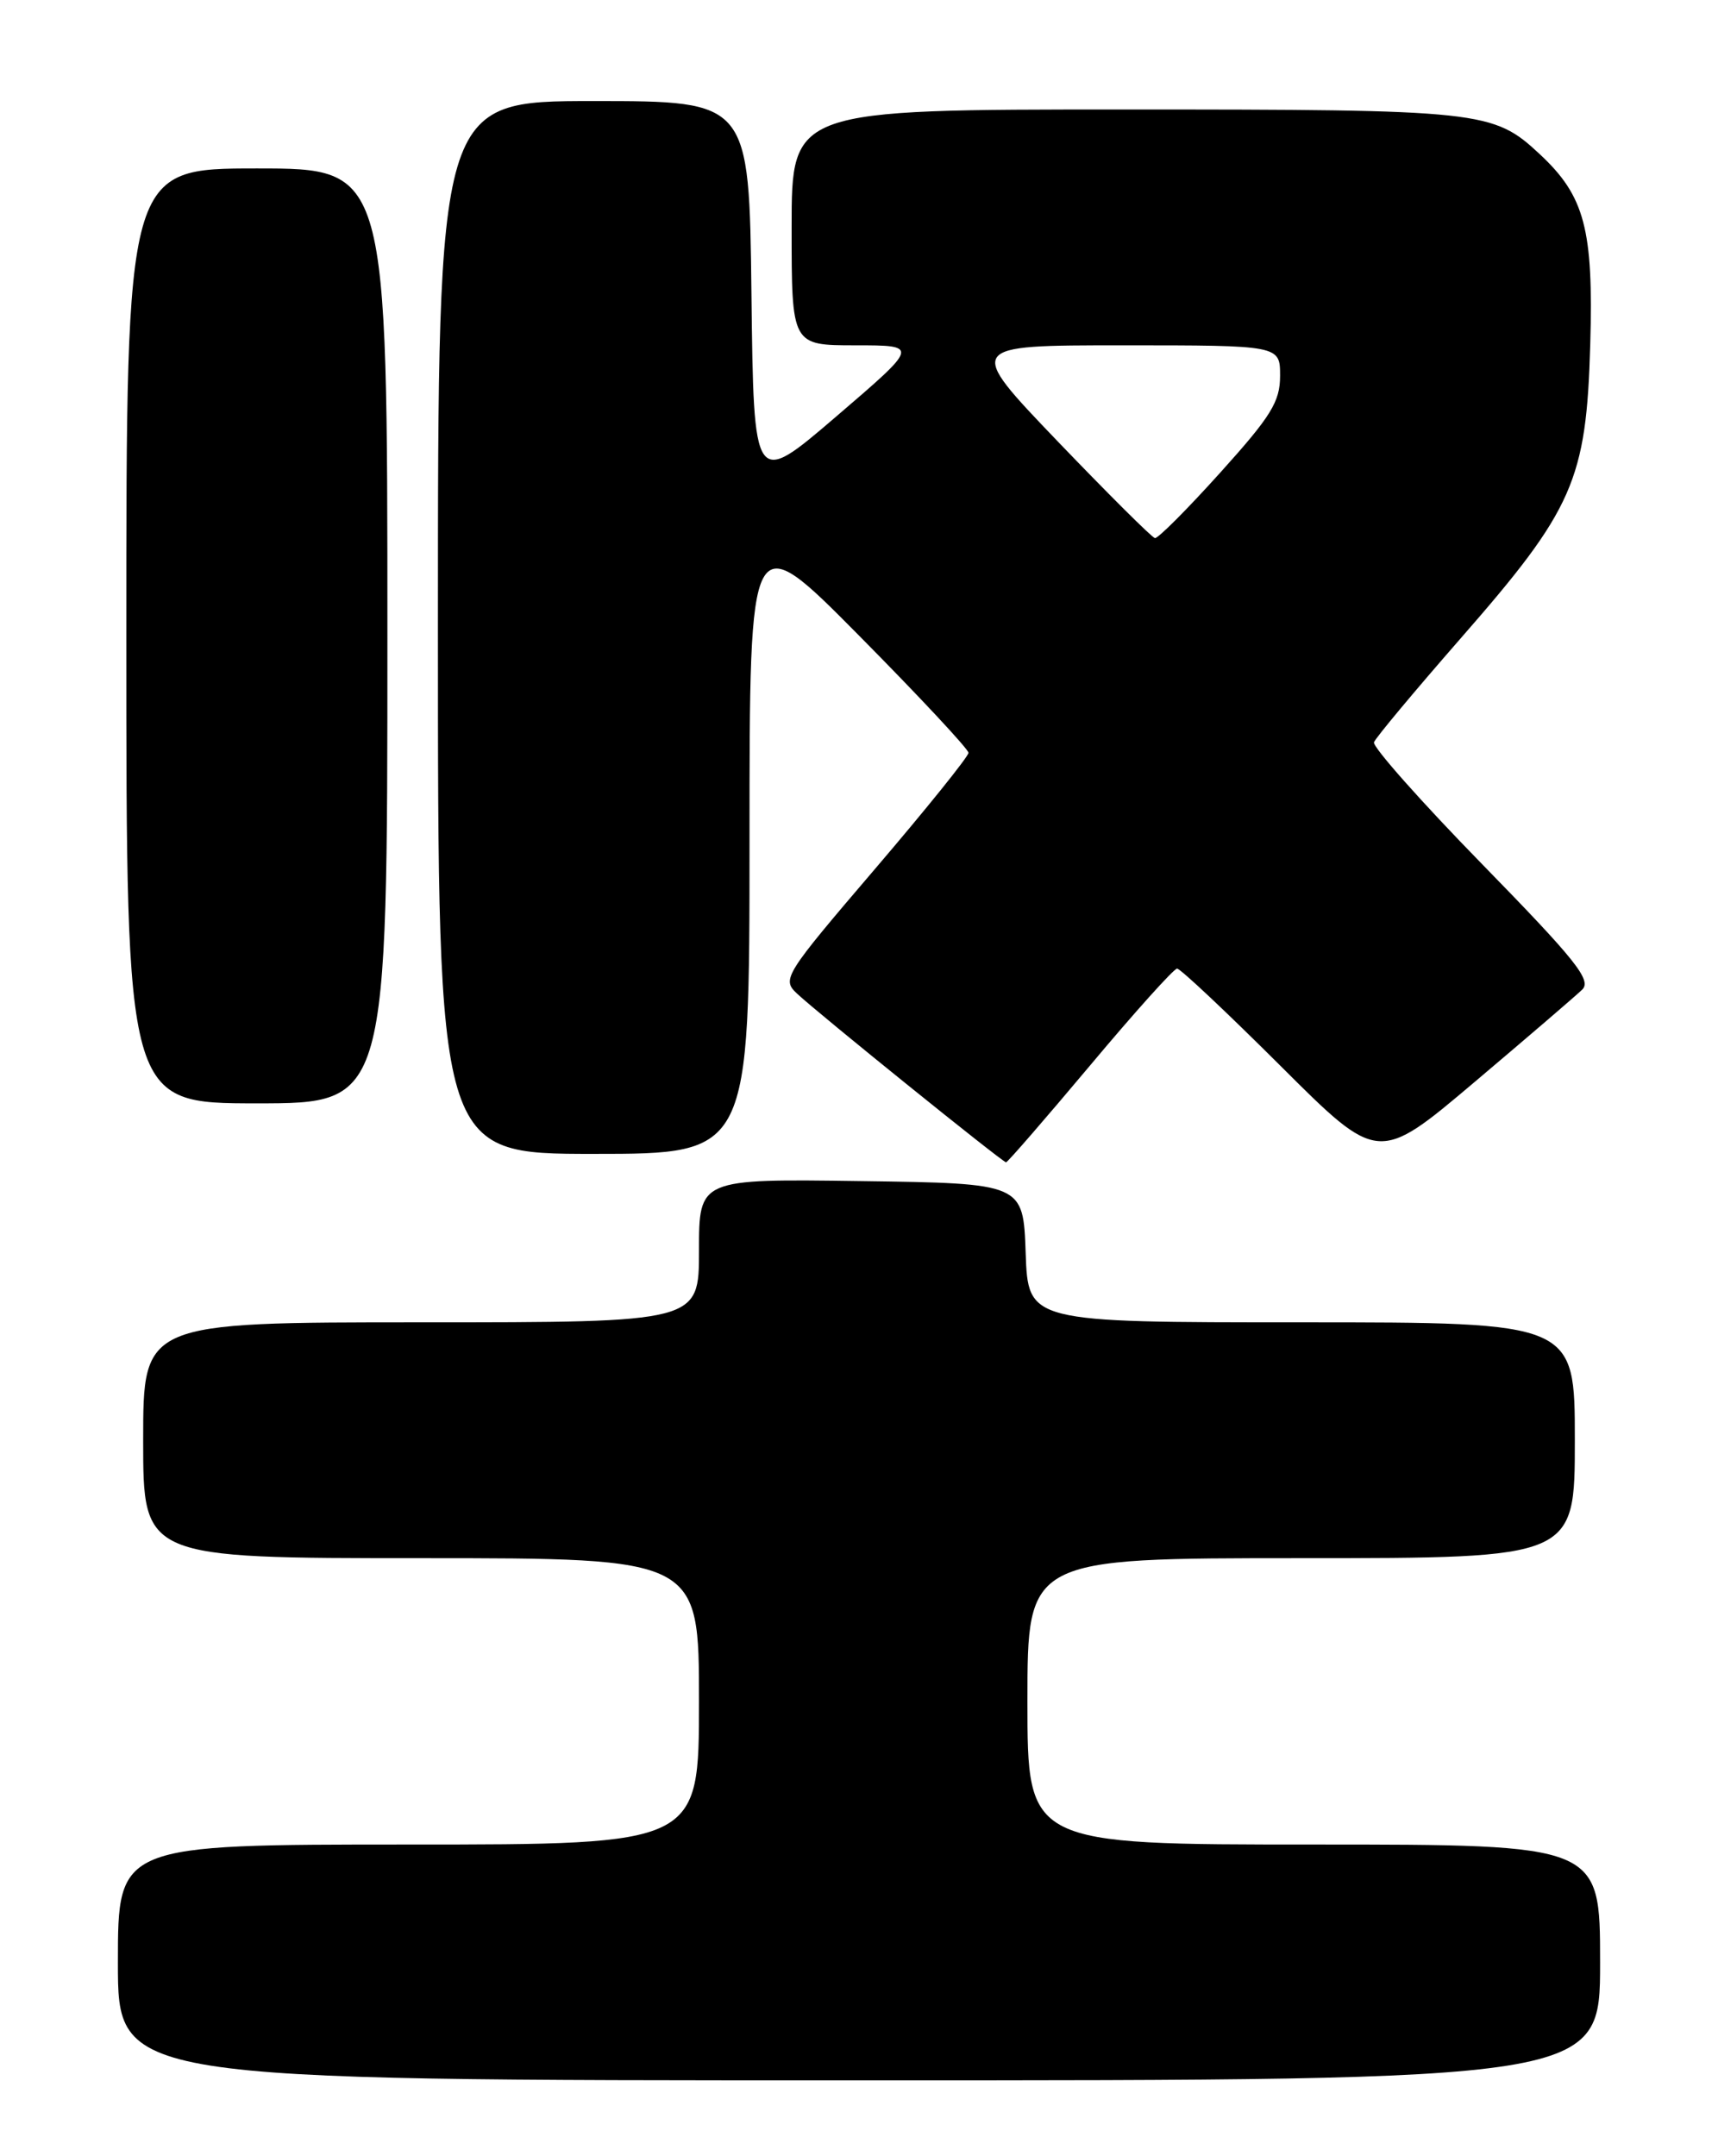 <?xml version="1.0" encoding="UTF-8" standalone="no"?>
<!DOCTYPE svg PUBLIC "-//W3C//DTD SVG 1.1//EN" "http://www.w3.org/Graphics/SVG/1.1/DTD/svg11.dtd" >
<svg xmlns="http://www.w3.org/2000/svg" xmlns:xlink="http://www.w3.org/1999/xlink" version="1.1" viewBox="0 0 204 256">
 <g >
 <path fill="currentColor"
d=" M 190.00 233.00 C 190.00 219.00 190.00 219.00 156.00 219.00 C 122.00 219.00 122.00 219.00 122.00 202.00 C 122.00 185.00 122.00 185.00 154.50 185.00 C 187.00 185.00 187.00 185.00 187.00 171.00 C 187.00 157.00 187.00 157.00 154.54 157.00 C 122.08 157.00 122.08 157.00 121.79 148.75 C 121.50 140.50 121.50 140.50 102.25 140.23 C 83.00 139.96 83.00 139.96 83.00 148.48 C 83.00 157.00 83.00 157.00 50.00 157.00 C 17.00 157.00 17.00 157.00 17.00 171.00 C 17.00 185.00 17.00 185.00 50.00 185.00 C 83.00 185.00 83.00 185.00 83.00 202.00 C 83.00 219.00 83.00 219.00 48.50 219.00 C 14.00 219.00 14.00 219.00 14.00 233.00 C 14.00 247.00 14.00 247.00 102.00 247.00 C 190.00 247.00 190.00 247.00 190.00 233.00 Z  M 129.44 126.50 C 134.74 120.17 139.39 115.00 139.77 115.00 C 140.16 115.00 145.69 120.21 152.07 126.57 C 163.66 138.13 163.66 138.13 175.08 128.48 C 181.36 123.17 187.12 118.23 187.87 117.50 C 189.03 116.39 187.13 114.01 176.03 102.64 C 168.75 95.19 162.96 88.66 163.15 88.13 C 163.34 87.60 167.96 82.07 173.41 75.83 C 186.85 60.47 188.37 57.04 188.83 40.90 C 189.22 27.22 188.18 23.28 182.83 18.30 C 177.30 13.14 176.00 13.00 133.53 13.00 C 94.00 13.00 94.00 13.00 94.00 27.00 C 94.00 41.00 94.00 41.00 101.57 41.00 C 109.15 41.00 109.15 41.00 99.32 49.43 C 89.50 57.85 89.50 57.85 89.23 34.93 C 88.96 12.00 88.96 12.00 70.48 12.00 C 52.00 12.00 52.00 12.00 52.00 74.50 C 52.00 137.00 52.00 137.00 70.50 137.00 C 89.00 137.00 89.00 137.00 89.00 99.67 C 89.00 62.33 89.00 62.33 102.00 75.46 C 109.15 82.68 115.00 88.95 115.00 89.38 C 115.00 89.82 110.00 96.03 103.88 103.19 C 93.11 115.79 92.82 116.26 94.63 117.96 C 97.19 120.36 119.05 138.00 119.46 138.00 C 119.65 138.00 124.13 132.82 129.44 126.50 Z  M 46.00 75.50 C 46.00 20.00 46.00 20.00 30.50 20.00 C 15.00 20.00 15.00 20.00 15.00 75.50 C 15.00 131.00 15.00 131.00 30.50 131.00 C 46.00 131.00 46.00 131.00 46.00 75.50 Z  M 125.58 52.39 C 114.67 41.00 114.67 41.00 133.33 41.00 C 152.00 41.00 152.00 41.00 152.00 44.62 C 152.00 47.70 150.94 49.41 144.89 56.12 C 140.99 60.45 137.50 63.95 137.14 63.89 C 136.79 63.83 131.59 58.65 125.58 52.39 Z "/>
</g>
</svg>